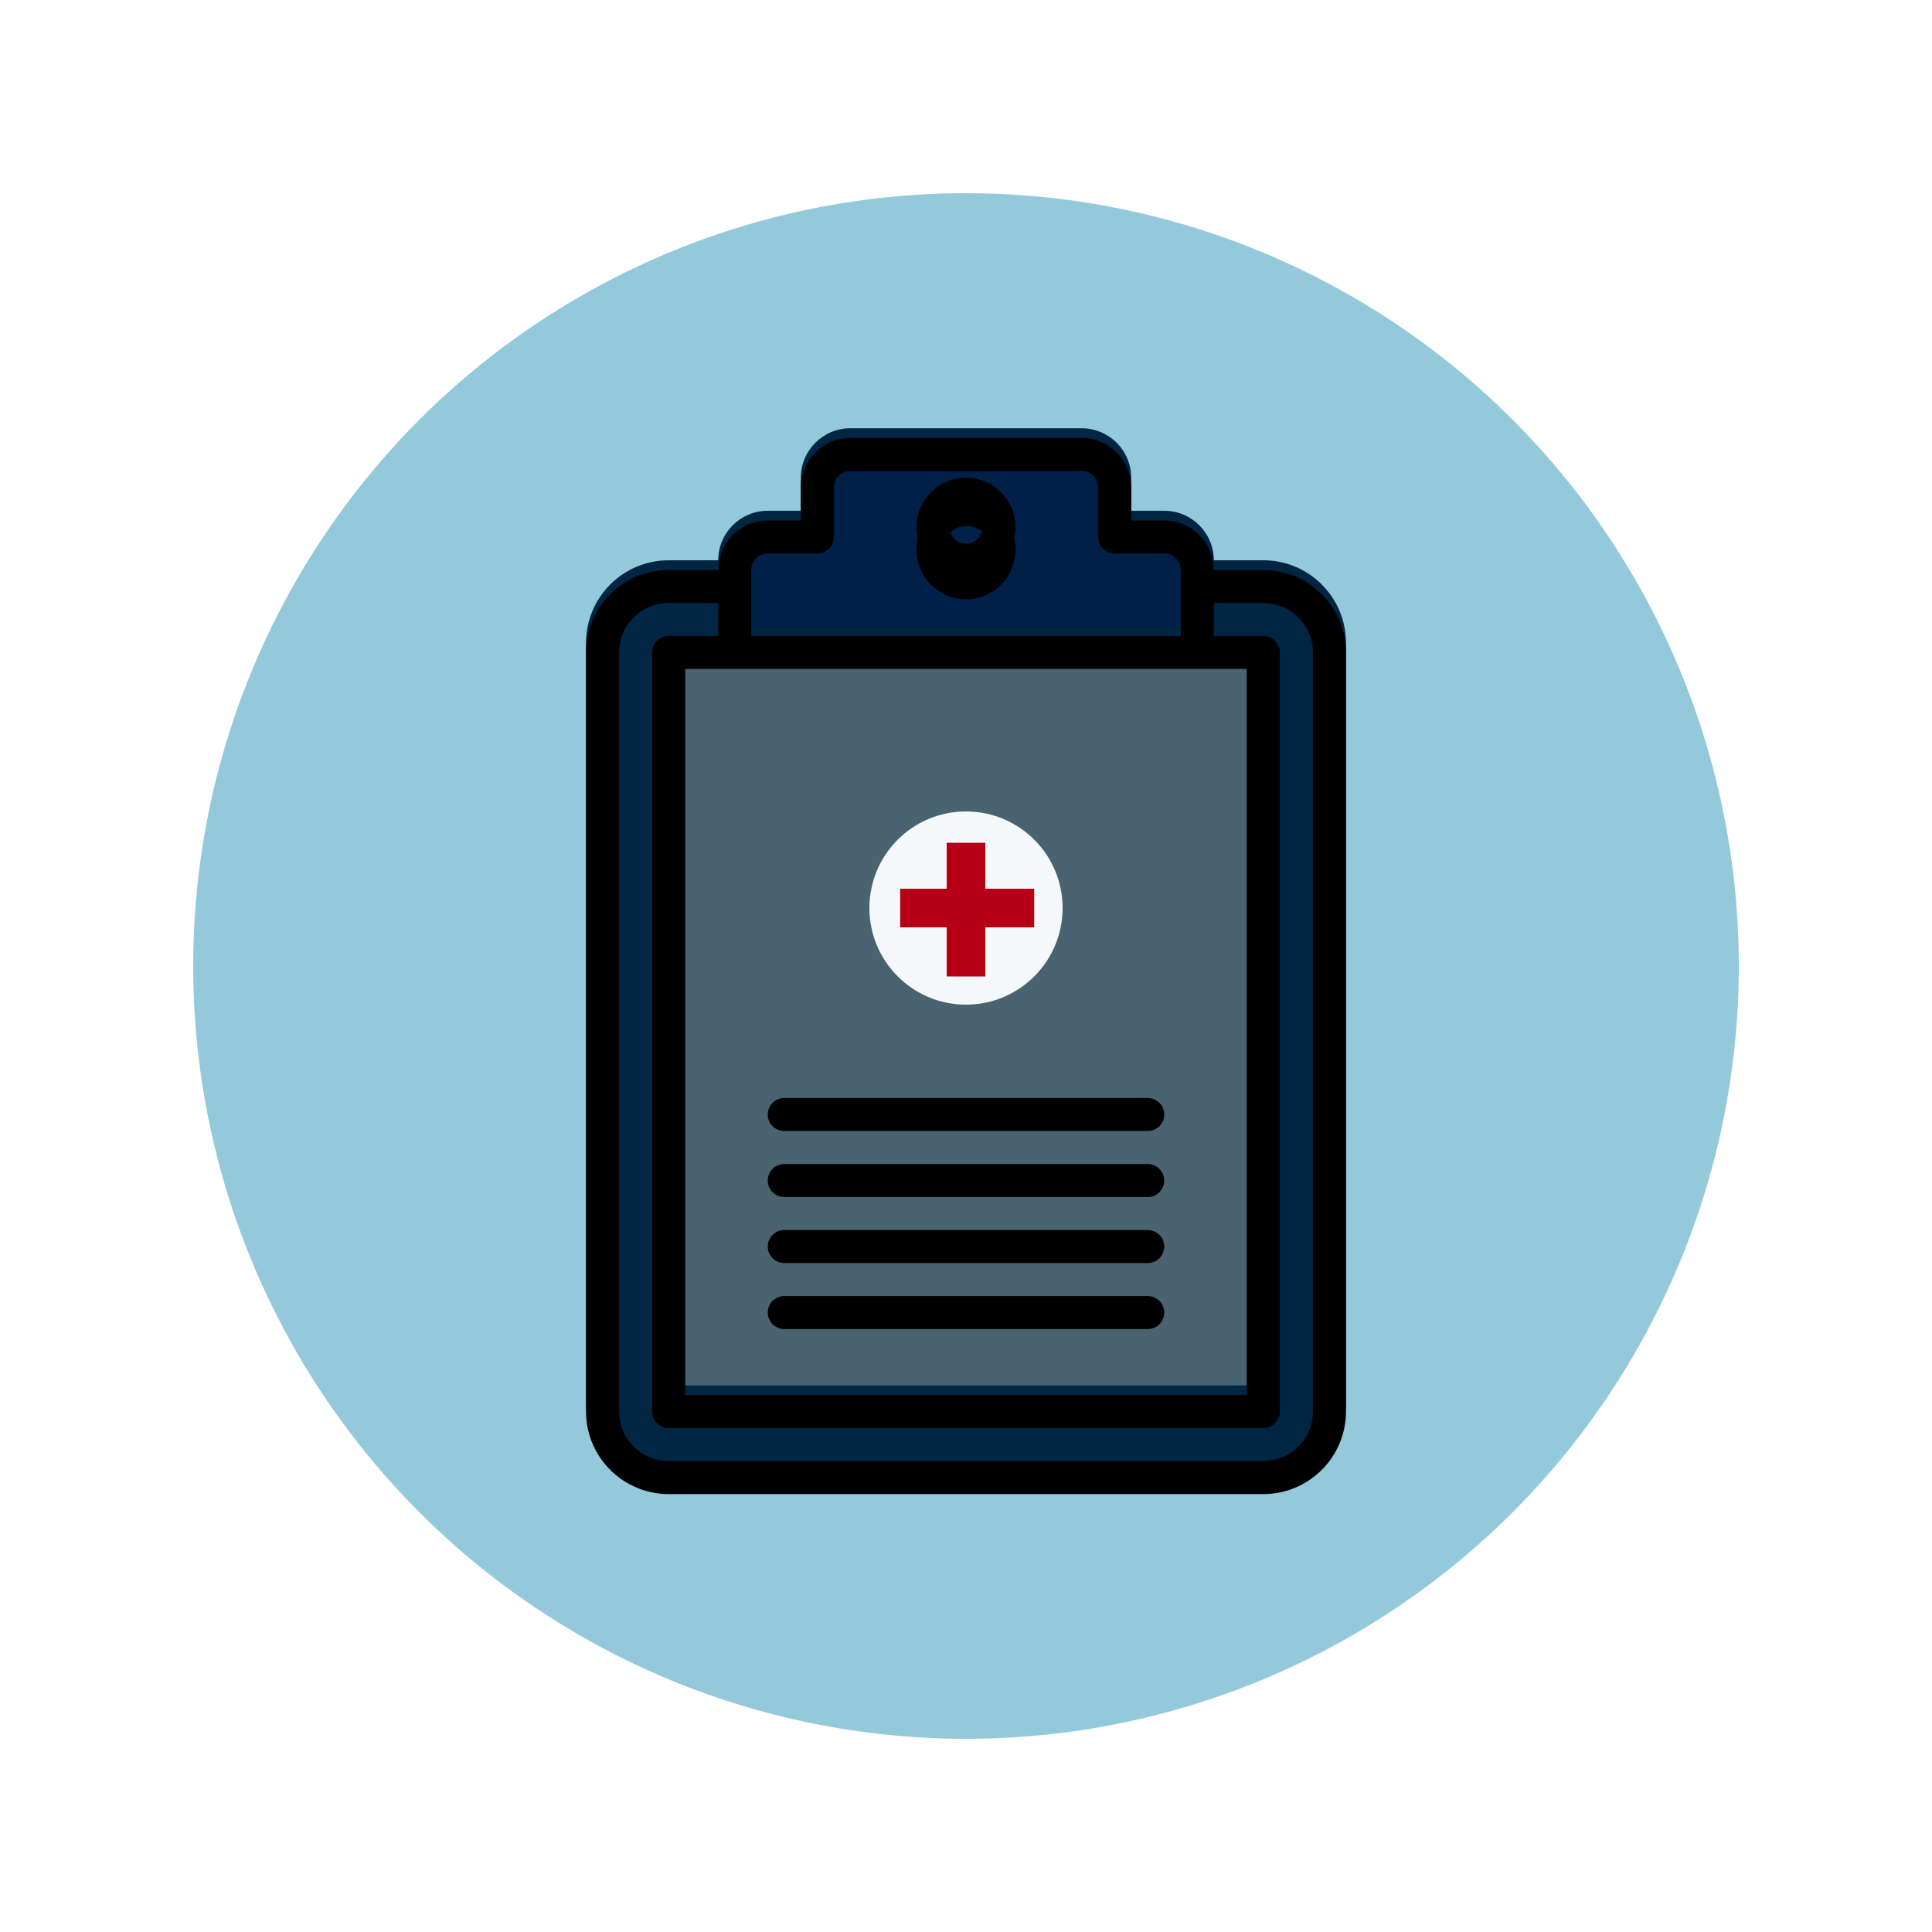 <?xml version="1.0" encoding="UTF-8"?>
<svg width="600px" height="600px" viewBox="0 0 600 600" version="1.1" xmlns="http://www.w3.org/2000/svg" xmlns:xlink="http://www.w3.org/1999/xlink">
    <title>medical-reports</title>
    <defs>
        <filter id="filter-1">
            <feColorMatrix in="SourceGraphic" type="matrix" values="0 0 0 0 0.96 0 0 0 0 0.974 0 0 0 0 0.98 0 0 0 1 0"></feColorMatrix>
        </filter>
    </defs>
    <g id="medical-reports" stroke="none" stroke-width="1" fill="none" fill-rule="evenodd">
        <circle id="Oval" fill="#0080AB" opacity="0.423" cx="300" cy="300" r="240"></circle>
        <g id="medic-fill" transform="translate(182, 133)" fill-rule="nonzero">
            <g id="Group">
                <path d="M210.348,41 L194.957,41 C194.957,32.523 188.051,25.625 179.565,25.625 L169.304,25.625 L169.304,15.375 C169.304,6.898 162.399,0 153.913,0 L82.087,0 C73.601,0 66.696,6.898 66.696,15.375 L66.696,25.625 L56.435,25.625 C47.949,25.625 41.043,32.523 41.043,41 L25.652,41 C11.508,41 0,52.495 0,66.625 L0,302.375 C0,316.505 11.508,328 25.652,328 L210.348,328 C224.492,328 236,316.505 236,302.375 L236,66.625 C236,52.495 224.492,41 210.348,41 Z" id="Shape" fill="#002643"></path>
                <polygon id="Path" fill="#4A6370" points="205.217 71.75 205.217 297.25 30.783 297.25 30.783 71.75"></polygon>
                <path d="M51.304,41 C51.304,38.176 53.603,35.875 56.435,35.875 L71.826,35.875 C74.663,35.875 76.957,33.579 76.957,30.75 L76.957,15.375 C76.957,12.551 79.255,10.25 82.087,10.25 L153.913,10.25 C156.745,10.25 159.043,12.551 159.043,15.375 L159.043,30.75 C159.043,33.579 161.337,35.875 164.174,35.875 L179.565,35.875 C182.397,35.875 184.696,38.176 184.696,41 L184.696,61.5 L51.304,61.5 L51.304,41 Z" id="Path" fill="#00204A"></path>
                <path d="M118,46.125 C126.486,46.125 133.391,39.227 133.391,30.75 C133.391,22.273 126.486,15.375 118,15.375 C109.514,15.375 102.609,22.273 102.609,30.75 C102.609,39.227 109.514,46.125 118,46.125 Z M118,25.625 C120.832,25.625 123.13,27.926 123.13,30.75 C123.13,33.574 120.832,35.875 118,35.875 C115.168,35.875 112.87,33.574 112.87,30.75 C112.87,27.926 115.168,25.625 118,25.625 Z" id="Shape" fill="#000000"></path>
            </g>
        </g>
        <g filter="url(#filter-1)" id="medic-outline">
            <g transform="translate(182, 136)" id="Group" fill="#000000" fill-rule="nonzero">
                <path d="M210.348,41 L194.957,41 C194.957,32.523 188.051,25.625 179.565,25.625 L169.304,25.625 L169.304,15.375 C169.304,6.898 162.399,0 153.913,0 L82.087,0 C73.601,0 66.696,6.898 66.696,15.375 L66.696,25.625 L56.435,25.625 C47.949,25.625 41.043,32.523 41.043,41 L25.652,41 C11.508,41 0,52.495 0,66.625 L0,302.375 C0,316.505 11.508,328 25.652,328 L210.348,328 C224.492,328 236,316.505 236,302.375 L236,66.625 C236,52.495 224.492,41 210.348,41 Z M205.217,71.75 L205.217,297.25 L30.783,297.25 L30.783,71.75 L205.217,71.75 Z M51.304,41 C51.304,38.176 53.603,35.875 56.435,35.875 L71.826,35.875 C74.663,35.875 76.957,33.579 76.957,30.75 L76.957,15.375 C76.957,12.551 79.255,10.25 82.087,10.25 L153.913,10.25 C156.745,10.25 159.043,12.551 159.043,15.375 L159.043,30.75 C159.043,33.579 161.337,35.875 164.174,35.875 L179.565,35.875 C182.397,35.875 184.696,38.176 184.696,41 L184.696,61.5 L51.304,61.5 L51.304,41 Z M225.739,302.375 C225.739,310.852 218.834,317.75 210.348,317.75 L25.652,317.75 C17.166,317.75 10.261,310.852 10.261,302.375 L10.261,66.625 C10.261,58.148 17.166,51.25 25.652,51.25 L41.043,51.25 L41.043,61.5 L25.652,61.5 C22.815,61.5 20.522,63.796 20.522,66.625 L20.522,302.375 C20.522,305.204 22.815,307.5 25.652,307.5 L210.348,307.5 C213.185,307.5 215.478,305.204 215.478,302.375 L215.478,66.625 C215.478,63.796 213.185,61.5 210.348,61.5 L194.957,61.5 L194.957,51.25 L210.348,51.25 C218.834,51.25 225.739,58.148 225.739,66.625 L225.739,302.375 Z" id="Shape"></path>
                <path d="M118,50.125 C126.486,50.125 133.391,43.227 133.391,34.75 C133.391,26.273 126.486,19.375 118,19.375 C109.514,19.375 102.609,26.273 102.609,34.75 C102.609,43.227 109.514,50.125 118,50.125 Z M118.241,27.375 C122.454,27.375 125.874,30.798 125.874,34.999 C125.874,39.201 122.454,42.624 118.241,42.624 C114.028,42.624 110.609,39.201 110.609,34.999 C110.609,30.798 114.028,27.375 118.241,27.375 Z" id="Shape"></path>
                <path d="M61.565,215.25 L174.435,215.25 C177.272,215.25 179.565,212.954 179.565,210.125 C179.565,207.296 177.272,205 174.435,205 L61.565,205 C58.728,205 56.435,207.296 56.435,210.125 C56.435,212.954 58.728,215.25 61.565,215.25 Z" id="Path"></path>
                <path d="M61.565,235.75 L174.435,235.75 C177.272,235.75 179.565,233.454 179.565,230.625 C179.565,227.796 177.272,225.5 174.435,225.5 L61.565,225.5 C58.728,225.5 56.435,227.796 56.435,230.625 C56.435,233.454 58.728,235.75 61.565,235.75 Z" id="Path"></path>
                <path d="M61.565,256.25 L174.435,256.25 C177.272,256.25 179.565,253.954 179.565,251.125 C179.565,248.296 177.272,246 174.435,246 L61.565,246 C58.728,246 56.435,248.296 56.435,251.125 C56.435,253.954 58.728,256.25 61.565,256.25 Z" id="Path"></path>
                <path d="M61.565,276.75 L174.435,276.75 C177.272,276.75 179.565,274.454 179.565,271.625 C179.565,268.796 177.272,266.5 174.435,266.5 L61.565,266.5 C58.728,266.5 56.435,268.796 56.435,271.625 C56.435,274.454 58.728,276.75 61.565,276.75 Z" id="Path"></path>
            </g>
        </g>
        <g id="Group-2" transform="translate(270, 252)">
            <circle id="Oval" fill="#F5F8FA" cx="30" cy="30" r="30"></circle>
            <line x1="30" y1="15.738" x2="30" y2="45.246" id="Line" stroke="#B50015" stroke-width="12" stroke-linecap="square"></line>
            <line x1="15.556" y1="30.166" x2="45.183" y2="29.834" id="Line" stroke="#B50015" stroke-width="12" stroke-linecap="square" transform="translate(30.369, 30) rotate(0.644) translate(-30.369, -30) "></line>
        </g>
    </g>
</svg>
